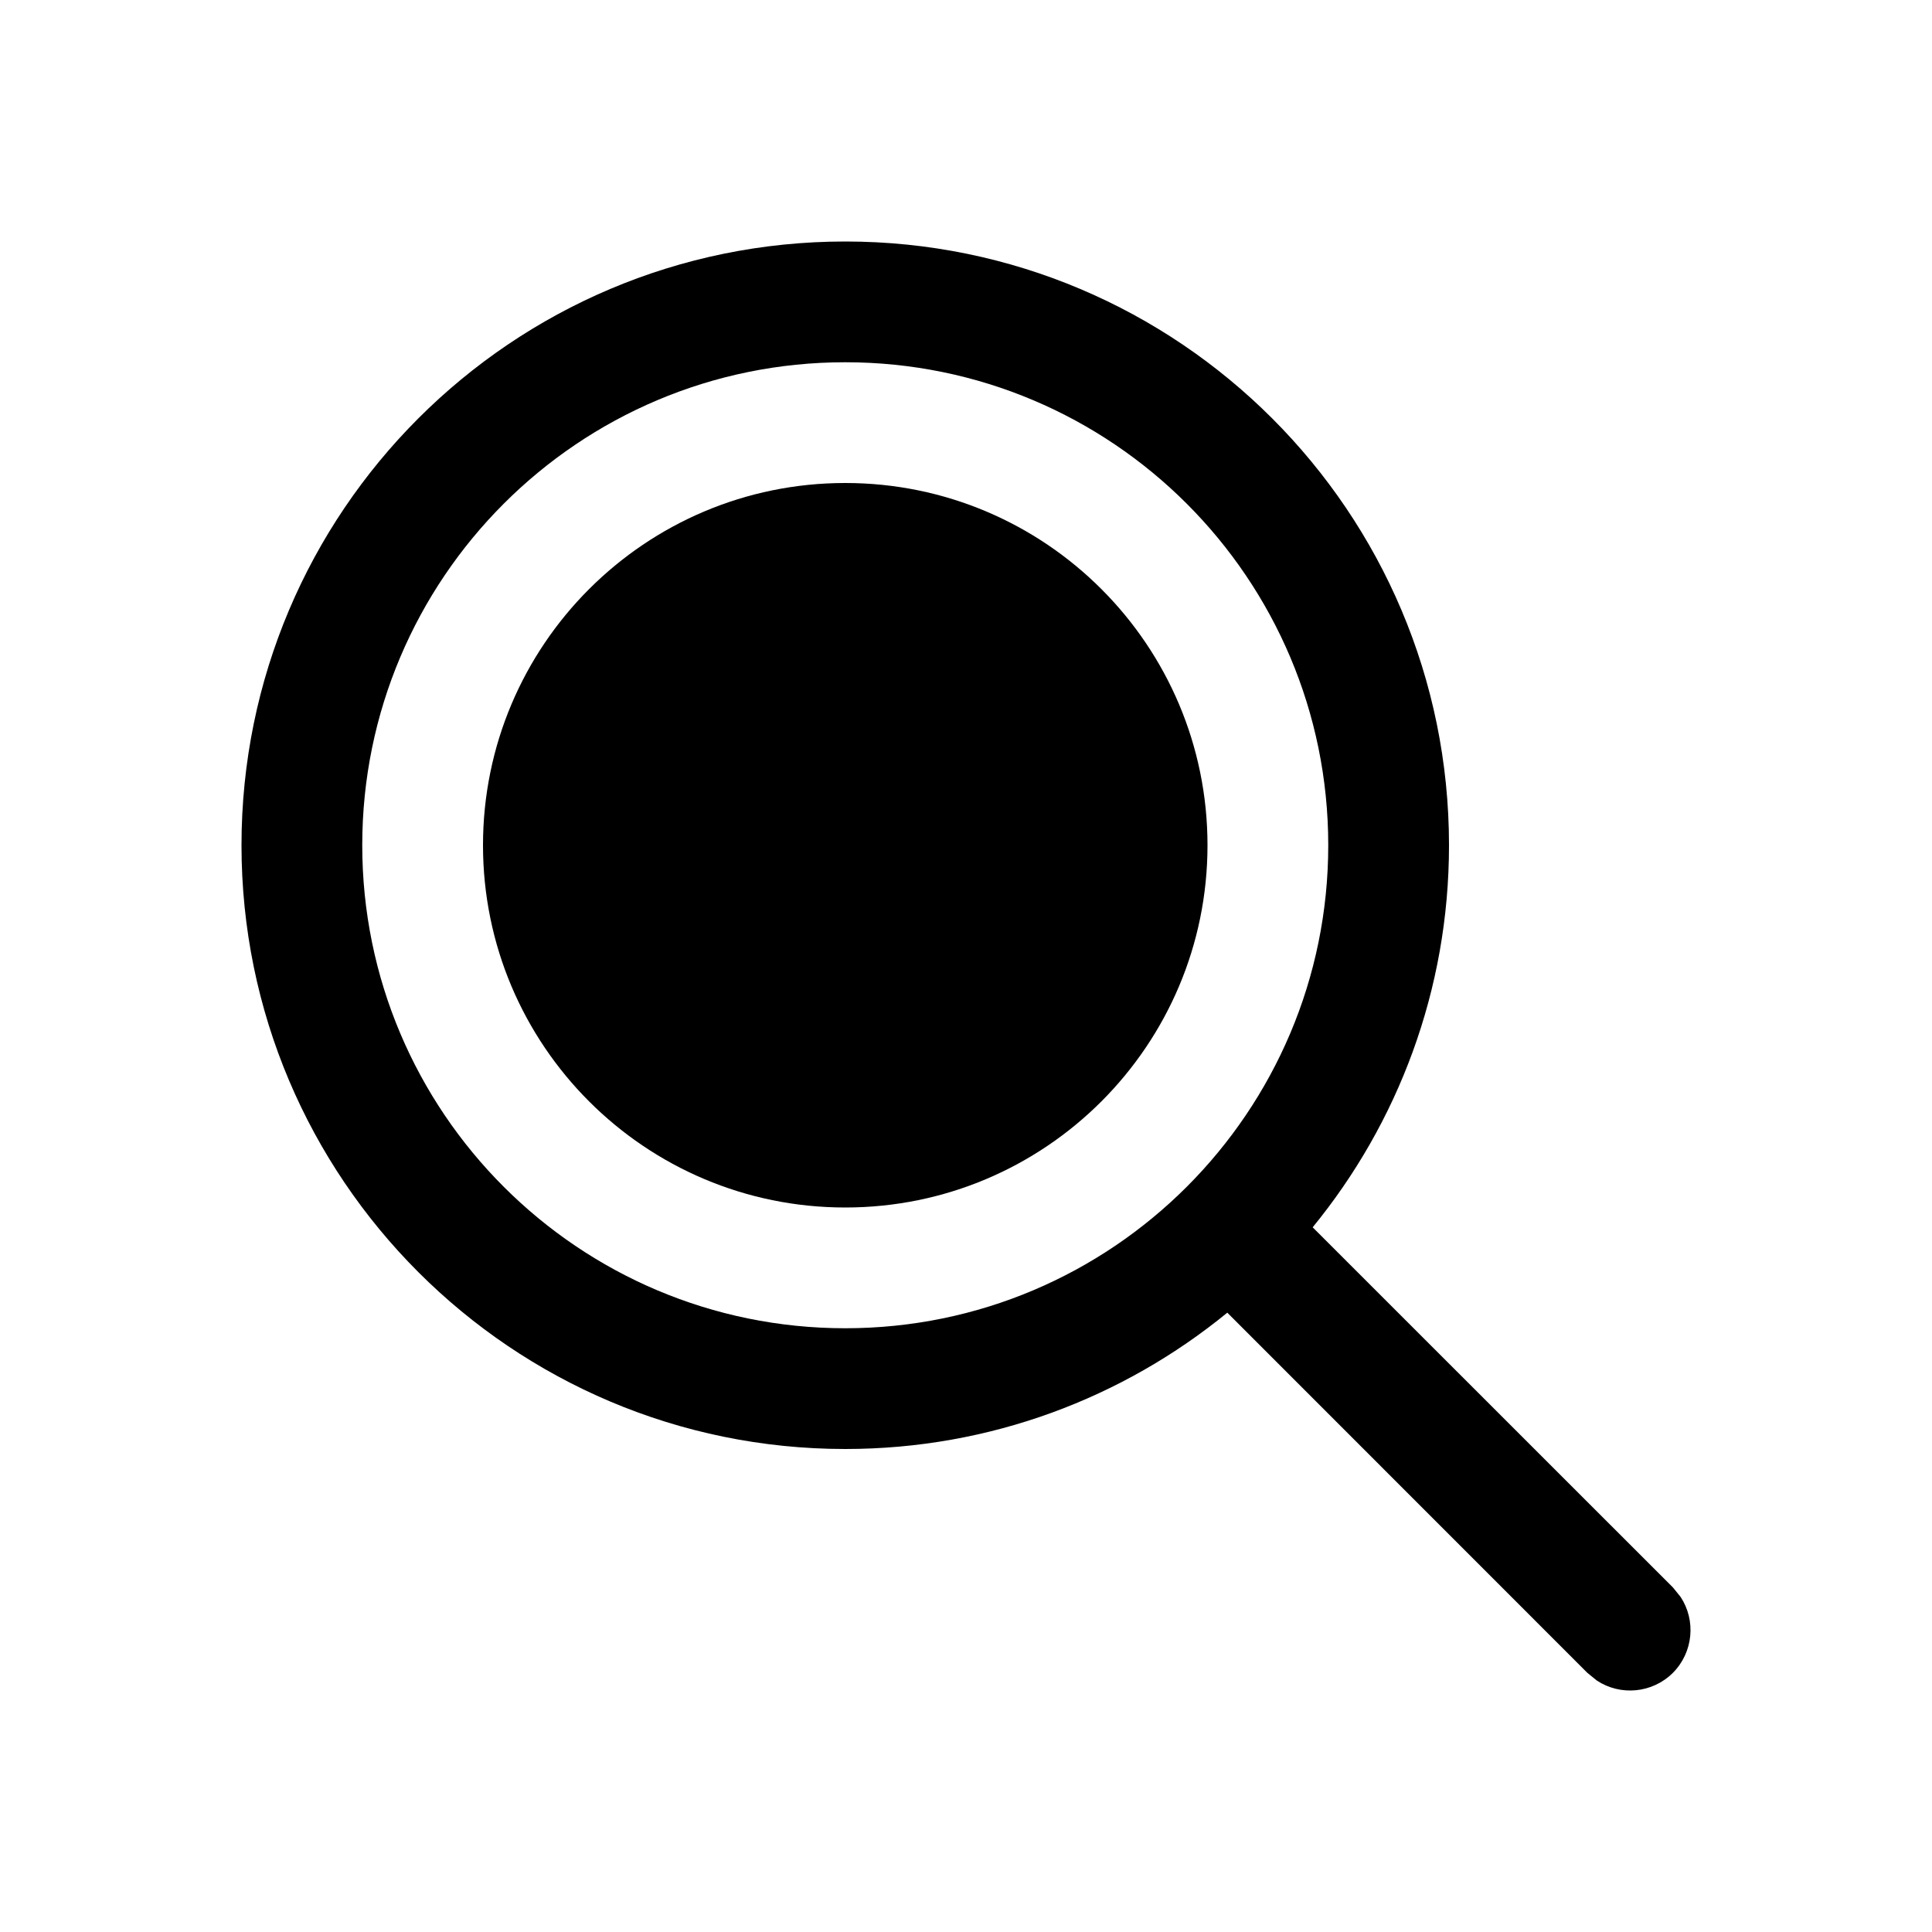 <svg width="16" height="16" viewBox="0 0 16 16" fill="currentColor" xmlns="http://www.w3.org/2000/svg"><path d="M7 4C8.657 4 10 5.343 10 7C10 8.657 8.657 10 7 10C5.343 10 4 8.657 4 7C4 5.343 5.343 4 7 4Z"/><path fill-rule="evenodd" clip-rule="evenodd" d="M7 2C9.761 2 12 4.239 12 7C12 8.201 11.576 9.302 10.871 10.164L13.854 13.146L13.918 13.225C14.046 13.419 14.024 13.683 13.854 13.854C13.683 14.024 13.419 14.046 13.225 13.918L13.146 13.854L10.164 10.871C9.302 11.576 8.201 12 7 12C4.239 12 2 9.761 2 7C2 4.239 4.239 2 7 2ZM7 3C4.791 3 3 4.791 3 7C3 9.209 4.791 11 7 11C9.209 11 11 9.209 11 7C11 4.791 9.209 3 7 3Z"/></svg>